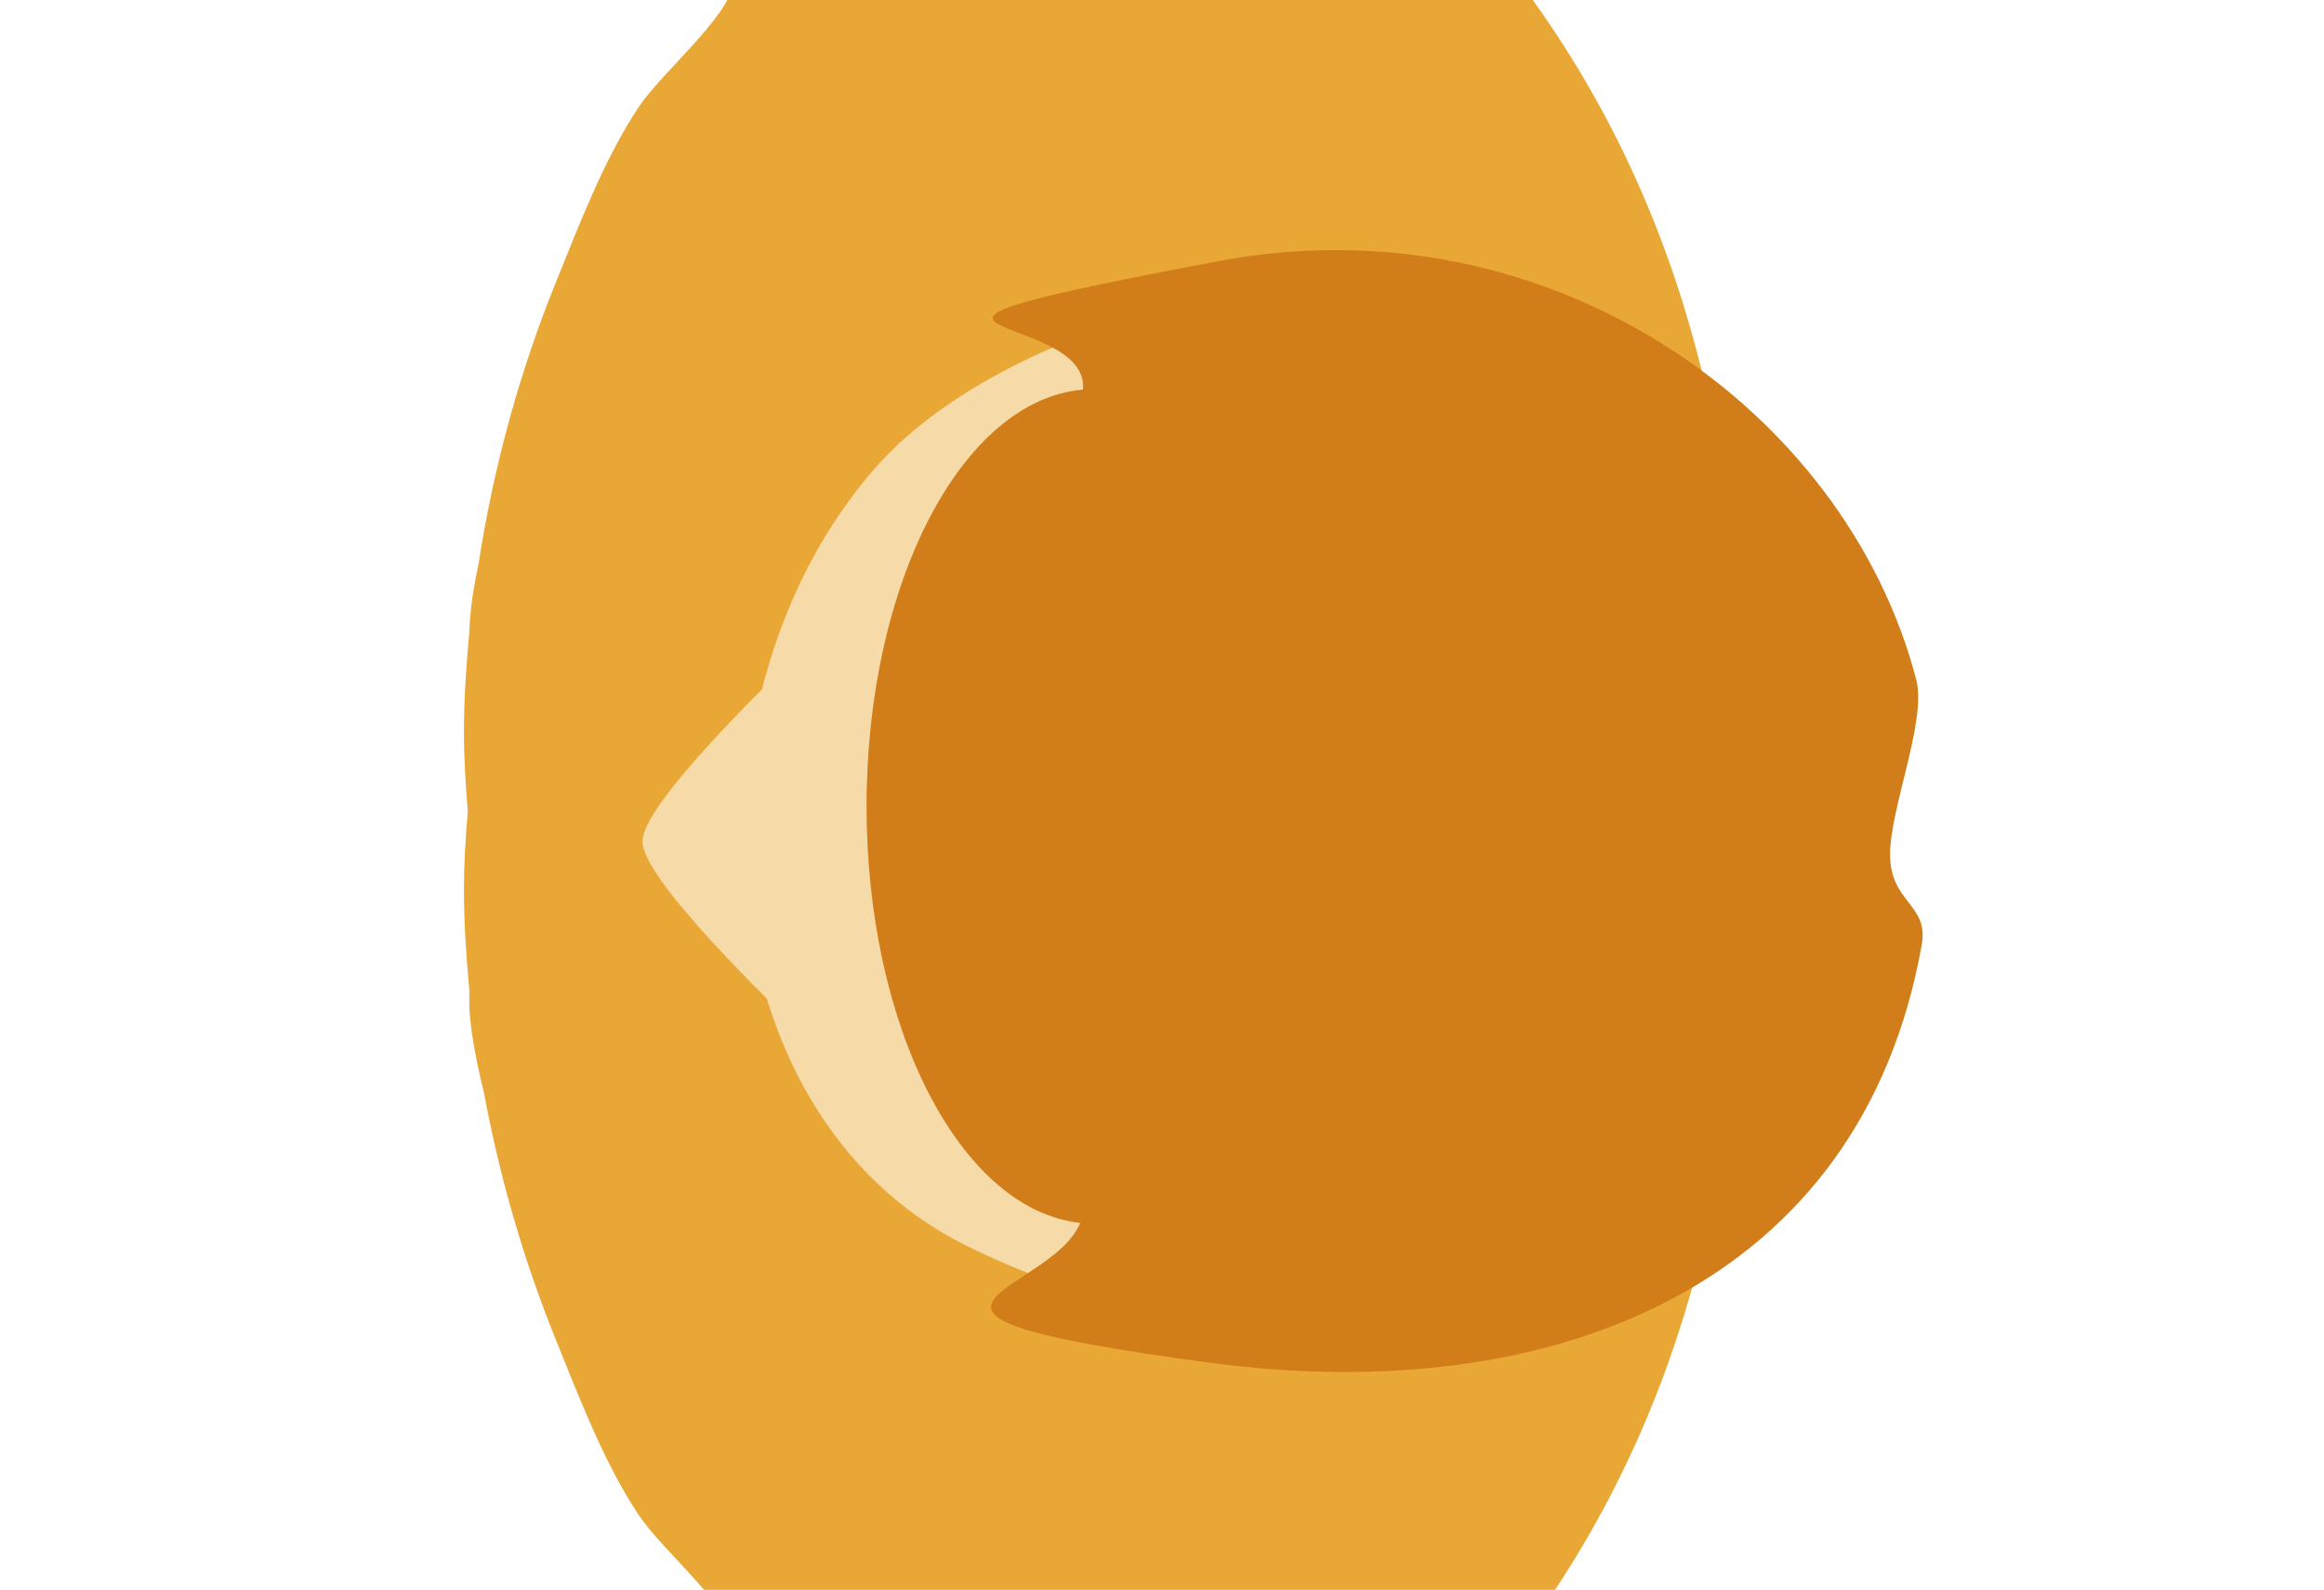 <?xml version="1.0" encoding="UTF-8" standalone="no"?>
<svg
   xmlns:dc="http://purl.org/dc/elements/1.1/"
   xmlns:cc="http://creativecommons.org/ns#"
   xmlns:rdf="http://www.w3.org/1999/02/22-rdf-syntax-ns#"
   xmlns:svg="http://www.w3.org/2000/svg"
   xmlns="http://www.w3.org/2000/svg"
   xmlns:sodipodi="http://sodipodi.sourceforge.net/DTD/sodipodi-0.dtd"
   xmlns:inkscape="http://www.inkscape.org/namespaces/inkscape"
   viewBox="0 0 51.76 35.4"
   height="35.4"
   width="51.76"
   xml:space="preserve"
   id="svg29"
   version="1.1"
   sodipodi:docname="adult_standing_disengaging.svg"
   inkscape:version="0.92.5 (2060ec1f9f, 2020-04-08)"><sodipodi:namedview
     pagecolor="#ffffff"
     bordercolor="#666666"
     borderopacity="1"
     objecttolerance="10"
     gridtolerance="10"
     guidetolerance="10"
     inkscape:pageopacity="0"
     inkscape:pageshadow="2"
     inkscape:window-width="1848"
     inkscape:window-height="1016"
     id="namedview19"
     showgrid="false"
     inkscape:zoom="24.435027"
     inkscape:cx="25.879999"
     inkscape:cy="17.700001"
     inkscape:window-x="72"
     inkscape:window-y="27"
     inkscape:window-maximized="1"
     inkscape:current-layer="svg29" /><defs
     id="defs33" /><g
     transform="matrix(0,-1.333,-1.333,0,43.92,44.625)"
     id="g37"><g
       transform="scale(0.1)"
       id="g39"><path
         id="path41"
         style="fill:#e9a835;fill-opacity:1;fill-rule:nonzero;stroke:none"
         d="m 363.16,194.492 c -2.394,3.93 -5.226,7.891 -9.402,9.836 -4.922,2.293 -10.703,1.344 -16.02,2.453 -6.273,1.313 -14.961,12.071 -20.875,16 -8.703,5.785 -19.59,9.91 -29.238,13.821 -15.195,6.152 -30.969,10.437 -47.055,12.925 -3.445,0.735 -6.39,1.2 -8.761,1.383 l -0.766,0.059 -1.348,0.097 h -0.48 c -5.602,0.52 -11.227,0.903 -16.895,0.903 -3.82,0 -8.265,-0.242 -13.027,-0.641 -4.762,0.399 -9.207,0.641 -13.027,0.641 -5.668,0 -11.293,-0.383 -16.895,-0.903 h -2.207 c -3.355,0 -8.676,-0.914 -15.062,-2.472 -14.036,-2.614 -27.809,-6.594 -41.141,-11.992 -9.648,-3.911 -20.535,-8.036 -29.238,-13.821 -5.914,-3.929 -14.602,-14.687 -20.875,-16 -5.316,-1.109 -11.098,-0.16 -16.02,-2.453 -4.172,-1.945 -7.008,-5.906 -9.402,-9.836 C 22.801,173.789 12.359,140.004 20.438,115.813 25.945,99.316 43.703,89.094 56.906,78.602 94.281,48.891 139.047,37.965 186.266,38.992 c 4.347,0.094 8.687,0.27 13.027,0.484 4.34,-0.215 8.684,-0.391 13.027,-0.484 47.219,-1.027 91.985,9.898 129.364,39.609 13.199,10.492 30.957,20.715 36.464,37.211 8.079,24.191 -2.363,57.976 -14.988,78.679"
         inkscape:connector-curvature="0" /><path
         id="path43"
         style="fill:#f6daa7;fill-opacity:1;fill-rule:nonzero;stroke:none"
         d="m 110.473,77.359 h 167.48 l -7.754,69.375 c 0,0 -64.07,75.403 -75.992,75.403 -11.91,0 -75.867,-75.196 -75.867,-75.196 l -7.867,-69.582"
         inkscape:connector-curvature="0" /><path
         id="path45"
         style="fill:#f6daa7;fill-opacity:1;fill-rule:nonzero;stroke:none"
         d="m 275.52,52.176 c -11.727,-19.668 -39.032,-37.199 -72.879,-37.199 -32.11,0 -64.227,15.926 -75.25,27.926 -28.239,30.754 -17.25,91.797 -0.672,125.176 22.277,44.852 92.308,48.11 129.902,15.164 26.824,-23.512 43.672,-89.523 18.899,-131.066"
         inkscape:connector-curvature="0" /><path
         id="path47"
         style="fill:#d17d1a;fill-opacity:1;fill-rule:nonzero;stroke:none"
         d="m 177.004,8.387 c 6.738,-1.195 6.976,5.301 15.012,5.301 7.847,0 22.355,-6.168 29.254,-4.367 45.375,11.863 80.273,61.488 69.882,116.547 -13.14,69.613 -7.593,21.363 -21.468,22.668 -1.688,20.117 -32.164,36.16 -69.61,36.16 -37.164,0 -67.457,-15.8 -69.566,-35.699 -12.172,4.867 -14.945,41.391 -23.379,-21.777 C 99.492,70 119.91,18.512 177.004,8.387"
         inkscape:connector-curvature="0" /></g></g></svg>